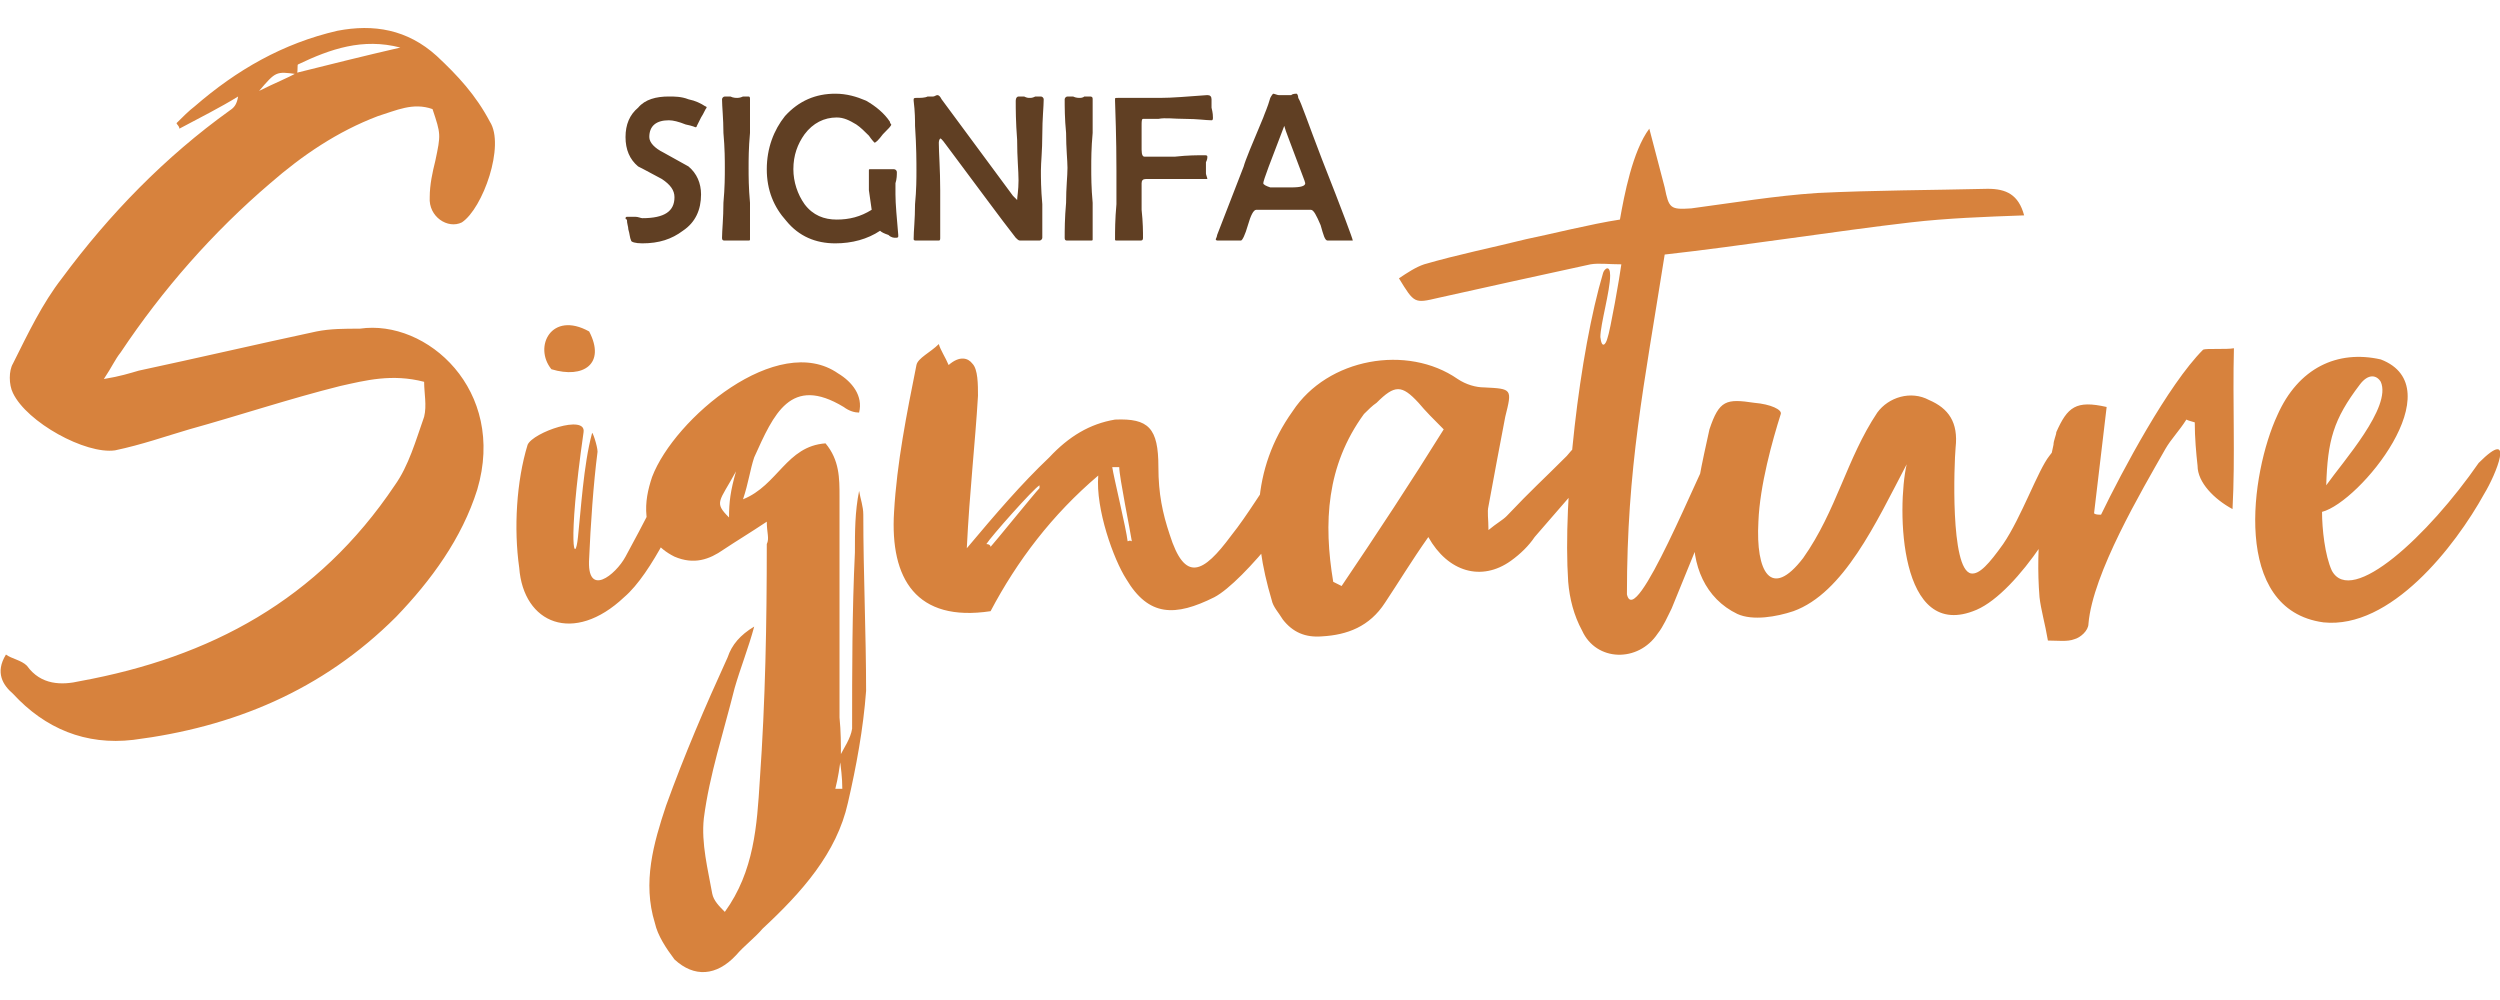 <?xml version="1.0" encoding="UTF-8"?>
<!DOCTYPE svg PUBLIC "-//W3C//DTD SVG 1.1//EN" "http://www.w3.org/Graphics/SVG/1.1/DTD/svg11.dtd">
<!-- Creator: CorelDRAW 2020 (64-Bit) -->
<svg xmlns="http://www.w3.org/2000/svg" xml:space="preserve" width="150px" height="60px" version="1.1" style="shape-rendering:geometricPrecision; text-rendering:geometricPrecision; image-rendering:optimizeQuality; fill-rule:evenodd; clip-rule:evenodd"
viewBox="0 0 1787 715"
 xmlns:xlink="http://www.w3.org/1999/xlink"
 xmlns:xodm="http://www.corel.com/coreldraw/odm/2003">
 <defs>
  <style type="text/css">
   <![CDATA[
    .fil2 {fill:none}
    .fil0 {fill:#D7823D;fill-rule:nonzero}
    .fil1 {fill:#603F23;fill-rule:nonzero}
   ]]>
  </style>
 </defs>
 <g id="Layer_x0020_1">
  <g id="_1981667136720">
   <path class="fil0" d="M74 271c6,-9 8,-14 12,-19 30,-45 66,-86 107,-121 23,-20 48,-37 77,-48 13,-4 25,-10 39,-5 6,18 6,18 2,37 -2,8 -4,17 -4,26 -1,14 13,23 23,18 15,-10 31,-55 20,-72 -10,-19 -23,-33 -38,-47 -21,-19 -45,-23 -71,-18 -39,9 -72,28 -102,54 -4,3 -9,8 -13,12 0,1 2,2 2,4 15,-8 29,-15 42,-23 -1,6 -3,8 -6,10 -46,33 -86,74 -120,120 -14,18 -24,39 -35,61 -3,5 -3,15 0,21 10,21 52,44 73,41 19,-4 36,-10 53,-15 36,-10 72,-22 108,-31 18,-4 37,-9 60,-3 0,8 2,17 0,25 -6,17 -11,35 -21,49 -55,82 -132,123 -225,140 -13,3 -28,3 -38,-11 -4,-4 -11,-5 -15,-8 -8,13 -2,22 5,28 23,25 52,37 86,33 71,-9 135,-35 188,-88 25,-26 47,-56 58,-91 21,-71 -36,-122 -84,-115 -11,0 -21,0 -31,2 -42,9 -85,19 -127,28 -7,2 -13,4 -25,6zm138 -219c-7,4 -15,7 -27,13 12,-14 12,-14 27,-12 1,-3 0,-7 1,-7 23,-11 46,-19 73,-12 -26,6 -50,12 -74,18zm285 289c14,-26 -10,-22 -14,-13 -9,19 -24,48 -36,70 -7,13 -28,30 -26,1 1,-23 3,-53 6,-76 0,-4 -4,-16 -4,-13 -6,22 -8,56 -10,74 -2,20 -8,9 4,-75 2,-13 -36,0 -40,9 -8,26 -10,60 -6,88 3,40 39,55 75,21 20,-17 40,-62 51,-86zm-76 -104c-27,-15 -40,11 -27,27 23,7 39,-4 27,-27zm179 304c1,8 2,15 2,23 -2,0 -3,0 -5,0 2,-8 3,-15 4,-22 0,-10 0,-19 -1,-29 0,-53 0,-106 0,-158 0,-13 0,-26 -10,-38 -28,2 -34,30 -59,40 4,-12 5,-21 8,-30 14,-31 26,-59 64,-36 4,3 8,4 11,4 3,-12 -5,-22 -15,-28 -43,-30 -117,32 -133,74 -3,9 -5,18 -4,28 1,14 8,23 20,29 14,6 25,2 35,-5 9,-6 19,-12 31,-20 0,8 2,12 0,16 0,57 -1,112 -5,169 -2,32 -4,65 -25,94 -4,-4 -8,-8 -9,-13 -3,-17 -8,-36 -6,-54 4,-31 14,-61 22,-93 4,-14 10,-29 14,-44 -10,6 -16,13 -19,22 -16,35 -31,70 -44,106 -9,27 -17,55 -8,84 2,9 8,18 14,26 14,13 30,12 44,-3 6,-7 13,-12 19,-19 28,-26 53,-54 61,-90 6,-26 11,-53 13,-80 0,-41 -2,-84 -2,-126 0,-6 -2,-11 -3,-17 -3,15 -3,29 -3,44 -2,42 -2,84 -2,126 -1,7 -6,14 -9,20zm-74 -204c-4,14 -5,22 -5,33 -11,-11 -7,-11 5,-33zm259 3c-2,24 11,60 20,74 16,27 35,27 63,13 21,-11 68,-70 80,-100 -11,-22 -24,-7 -34,7 -11,15 -22,34 -34,49 -20,27 -33,34 -44,-1 -5,-15 -8,-29 -8,-48 0,-28 -7,-35 -31,-34 -18,3 -33,12 -47,27 -20,19 -38,40 -59,65 2,-41 6,-75 8,-109 0,-8 0,-19 -4,-23 -3,-4 -9,-6 -17,1 -2,-5 -6,-11 -7,-15 -6,6 -15,10 -16,15 -7,35 -14,70 -16,105 -3,48 16,79 69,71 19,-36 44,-69 77,-97zm15 -6c0,7 8,46 9,53 -2,-1 -2,0 -3,0 -1,-9 -10,-46 -11,-53 1,0 3,0 5,0zm-95 55c3,-5 34,-40 38,-42 0,0 0,1 0,2 -3,3 -33,40 -35,42 0,-1 -1,-2 -3,-2zm316 -5c14,25 38,32 59,17 7,-5 13,-11 17,-17 20,-23 26,-30 45,-52 3,-4 5,-8 8,-13 -19,-4 -21,-4 -30,7 -19,19 -24,23 -43,43 -3,3 -7,5 -13,10 0,-8 -1,-13 0,-17 4,-22 8,-43 12,-64 5,-20 5,-20 -15,-21 -6,0 -13,-2 -19,-6 -36,-25 -93,-15 -118,23 -30,42 -29,88 -15,135 1,5 5,9 8,14 7,9 16,13 28,12 18,-1 34,-7 45,-24 10,-15 19,-30 31,-47zm-68 32c-7,-42 -5,-83 22,-120 3,-3 6,-6 9,-8 13,-13 18,-13 30,0 5,6 11,12 18,19 -23,37 -48,75 -73,112 -2,-1 -4,-2 -6,-3zm206 -227c-1,8 -8,48 -10,53 -1,4 -4,8 -5,-1 0,-9 7,-33 7,-44 0,-8 -4,-5 -5,-2 -17,57 -29,162 -25,221 1,12 4,24 10,35 10,22 40,23 54,2 4,-5 7,-12 10,-18l42 -103c3,-7 1,-17 -9,-20 -14,26 -59,139 -65,113 0,-91 12,-148 27,-243 54,-6 124,-17 176,-23 26,-3 53,-4 81,-5 -4,-15 -13,-19 -26,-19 -41,1 -81,1 -122,3 -30,2 -60,7 -90,11 -15,1 -16,0 -19,-15l-11 -42c-12,16 -18,48 -21,65 -20,3 -52,11 -67,14 -24,6 -49,11 -73,18 -6,2 -12,6 -18,10 11,18 11,18 28,14 36,-8 72,-16 109,-24 6,-1 13,0 22,0zm114 107c1,-3 -7,-7 -19,-8 -20,-3 -25,-2 -32,19 -5,23 -11,48 -11,71 -2,26 8,50 31,61 11,5 28,2 40,-2 36,-13 59,-63 81,-105 -7,31 -6,128 50,104 30,-13 68,-75 74,-102 0,-17 -13,-21 -22,-8 -8,10 -20,44 -33,63 -10,14 -17,22 -23,21 -15,-3 -12,-79 -11,-90 2,-18 -5,-28 -19,-34 -13,-7 -29,-2 -37,9 -22,33 -29,70 -53,104 -23,30 -34,10 -32,-26 1,-26 10,-58 16,-77zm290 4c2,1 3,1 6,2 0,11 1,22 2,31 0,12 12,24 25,31 2,-38 0,-76 1,-115 -5,1 -20,0 -22,1 -25,25 -58,87 -73,118 -2,0 -4,0 -5,-1 3,-25 6,-51 9,-76 -22,-5 -28,0 -36,18 0,2 -2,6 -2,9 -8,35 -13,72 -10,109 1,9 4,19 6,31 7,0 14,1 19,-1 4,-1 10,-6 10,-11 3,-36 38,-95 55,-125 4,-7 10,-13 15,-21zm213 53c8,-13 23,-49 -4,-22 -36,52 -91,103 -105,77 -5,-11 -7,-30 -7,-42 27,-7 94,-89 42,-109 -31,-7 -59,6 -74,40 -19,41 -33,139 33,148 48,5 94,-54 115,-92zm-89 -78c6,-8 12,-7 15,-2 8,18 -27,57 -39,74 1,-32 5,-47 24,-72z"/>
   <path class="fil1" d="M505 77c-1,1 -2,4 -4,7 -1,2 -2,4 -3,6 0,1 -1,1 -1,1 0,0 -2,-1 -7,-2 -5,-2 -9,-3 -12,-3 -9,0 -14,4 -14,12 0,4 4,8 10,11 11,6 16,9 18,10 6,5 9,12 9,20 0,11 -4,20 -13,26 -8,6 -17,9 -29,9 -5,0 -8,-1 -8,-2 -1,-2 -1,-5 -2,-8 0,-2 -1,-4 -1,-7 -1,0 -1,-1 -1,-1 0,-1 1,-1 1,-1 2,0 3,0 6,0 2,0 4,1 5,1 16,0 23,-5 23,-15 0,-5 -3,-9 -9,-13 -11,-6 -17,-9 -17,-9 -6,-5 -9,-12 -9,-21 0,-9 3,-16 9,-21 5,-6 13,-8 22,-8 4,0 9,0 14,2 5,1 9,3 12,5 0,0 1,0 1,1zm31 94c0,1 0,1 -2,1 -1,0 -2,0 -4,0 -2,0 -3,0 -4,0 -1,0 -2,0 -4,0 -2,0 -3,0 -4,0 -1,0 -2,0 -2,-2 0,-5 1,-14 1,-25 1,-11 1,-19 1,-25 0,-5 0,-14 -1,-25 0,-10 -1,-19 -1,-24 0,-1 1,-2 2,-2 1,0 2,0 4,0 2,1 4,1 5,1 0,0 2,0 4,-1 1,0 3,0 4,0 1,0 1,1 1,2 0,5 0,13 0,24 -1,11 -1,19 -1,25 0,6 0,14 1,25 0,12 0,20 0,26zm106 -2c0,1 -1,1 -2,1 -1,0 -3,0 -5,-2 -3,-1 -5,-2 -6,-3 -9,6 -20,9 -32,9 -14,0 -26,-5 -35,-16 -9,-10 -14,-22 -14,-37 0,-15 5,-28 13,-38 10,-11 22,-16 36,-16 8,0 15,2 22,5 7,4 13,9 17,15 0,1 1,2 1,2 0,1 -2,3 -6,7 -3,4 -5,6 -6,6 0,0 -2,-2 -4,-5 -3,-3 -6,-6 -9,-8 -5,-3 -9,-5 -14,-5 -9,0 -17,4 -23,12 -5,7 -8,15 -8,25 0,9 3,18 8,25 6,8 14,11 23,11 9,0 17,-2 25,-7 0,-1 -1,-6 -2,-14 0,-6 0,-10 0,-14 0,-1 0,-1 1,-1 1,0 3,0 4,0 2,0 4,0 5,0 1,0 2,0 4,0 2,0 3,0 4,0 1,0 2,1 2,2 0,2 0,5 -1,8 0,4 0,6 0,8 0,7 1,17 2,29l0 1zm104 -98c0,5 -1,14 -1,25 0,12 -1,20 -1,26 0,5 0,13 1,24 0,10 0,18 0,24 0,1 -1,2 -2,2 -1,0 -2,0 -3,0 -2,0 -3,0 -4,0 -1,0 -2,0 -3,0 -2,0 -3,0 -4,0 -1,0 -2,-1 -3,-2 -11,-14 -27,-36 -48,-64 -3,-4 -5,-7 -6,-7 0,0 -1,1 -1,3 0,7 1,19 1,34 0,15 0,26 0,34 0,1 0,2 -1,2 -1,0 -2,0 -4,0 -2,0 -3,0 -4,0 -1,0 -2,0 -4,0 -2,0 -3,0 -4,0 -1,0 -2,0 -2,-1 0,-6 1,-14 1,-25 1,-10 1,-19 1,-24 0,-6 0,-17 -1,-32 0,-4 0,-10 -1,-18l0 -1c0,-1 1,-1 2,-1 3,0 6,0 8,-1 0,0 2,0 4,0 1,0 2,-1 3,-1 1,0 2,1 3,3 11,15 28,38 51,69 1,1 2,2 3,3 0,-2 1,-7 1,-14 0,-7 -1,-16 -1,-29 -1,-13 -1,-22 -1,-28 0,-2 1,-3 2,-3 1,0 2,0 4,0 2,1 3,1 4,1 1,0 2,0 4,-1 2,0 3,0 4,0 1,0 2,1 2,2zm35 100c0,1 0,1 -2,1 -1,0 -2,0 -4,0 -2,0 -3,0 -4,0 -1,0 -2,0 -4,0 -2,0 -3,0 -4,0 -1,0 -2,0 -2,-2 0,-5 0,-14 1,-25 0,-11 1,-19 1,-25 0,-5 -1,-14 -1,-25 -1,-10 -1,-19 -1,-24 0,-1 1,-2 2,-2 1,0 2,0 4,0 2,1 4,1 5,1 0,0 2,0 3,-1 2,0 4,0 4,0 2,0 2,1 2,2 0,5 0,13 0,24 -1,11 -1,19 -1,25 0,6 0,14 1,25 0,12 0,20 0,26zm86 -87c0,1 0,2 -1,2 -4,0 -10,-1 -19,-1 -8,0 -14,-1 -19,0l-5 0c-4,0 -5,0 -6,0 -1,0 -1,2 -1,5l0 17c0,4 1,5 2,5 5,0 12,0 22,0 9,-1 16,-1 21,-1 1,0 2,0 2,1 0,1 0,2 -1,4 0,1 0,3 0,3 0,1 0,3 0,5 0,1 1,3 1,4 0,0 -1,0 -2,0 -3,0 -9,0 -15,0 -7,0 -12,0 -16,0 -6,0 -10,0 -11,0 -2,0 -3,1 -3,3 0,4 0,11 0,19 1,9 1,16 1,20 0,2 -1,2 -2,2 -1,0 -2,0 -4,0 -2,0 -4,0 -5,0 -1,0 -2,0 -4,0 -1,0 -3,0 -3,0 -2,0 -2,0 -2,-1 0,-6 0,-14 1,-25 0,-11 0,-19 0,-24 0,-6 0,-22 -1,-50l0 -1c0,-1 0,-1 2,-1 0,0 3,0 9,0 8,0 15,0 21,0 9,0 20,-1 34,-2 2,0 3,1 3,3 0,1 0,3 0,6 1,4 1,6 1,7zm100 88c0,0 -1,0 -2,0 -1,0 -2,0 -4,0 -2,0 -3,0 -4,0 -1,0 -2,0 -4,0 -2,0 -3,0 -4,0 -2,0 -3,-4 -5,-11 -3,-7 -5,-11 -7,-11 -2,0 -6,0 -14,0l-11 0c-8,0 -13,0 -14,0 -2,0 -4,4 -6,11 -2,7 -4,11 -5,11l-16 0c-1,0 -2,0 -2,-1 0,0 1,-2 1,-3l19 -49c1,-4 6,-16 14,-35 1,-3 3,-7 5,-14 1,-2 2,-3 2,-3 1,0 3,1 4,1 2,0 4,0 5,0 1,0 2,0 4,0 1,-1 3,-1 4,-1 0,0 1,1 1,3 2,3 7,18 17,44 15,38 22,57 22,58zm-34 -41c0,-1 -3,-8 -7,-19 -4,-11 -7,-18 -8,-22 -10,26 -15,39 -15,41 0,1 2,2 5,3 0,0 3,0 7,0l8 0c7,0 10,-1 10,-3z"/>
  </g>
  <rect class="fil2" width="1787" height="715"/>
 </g>
</svg>
